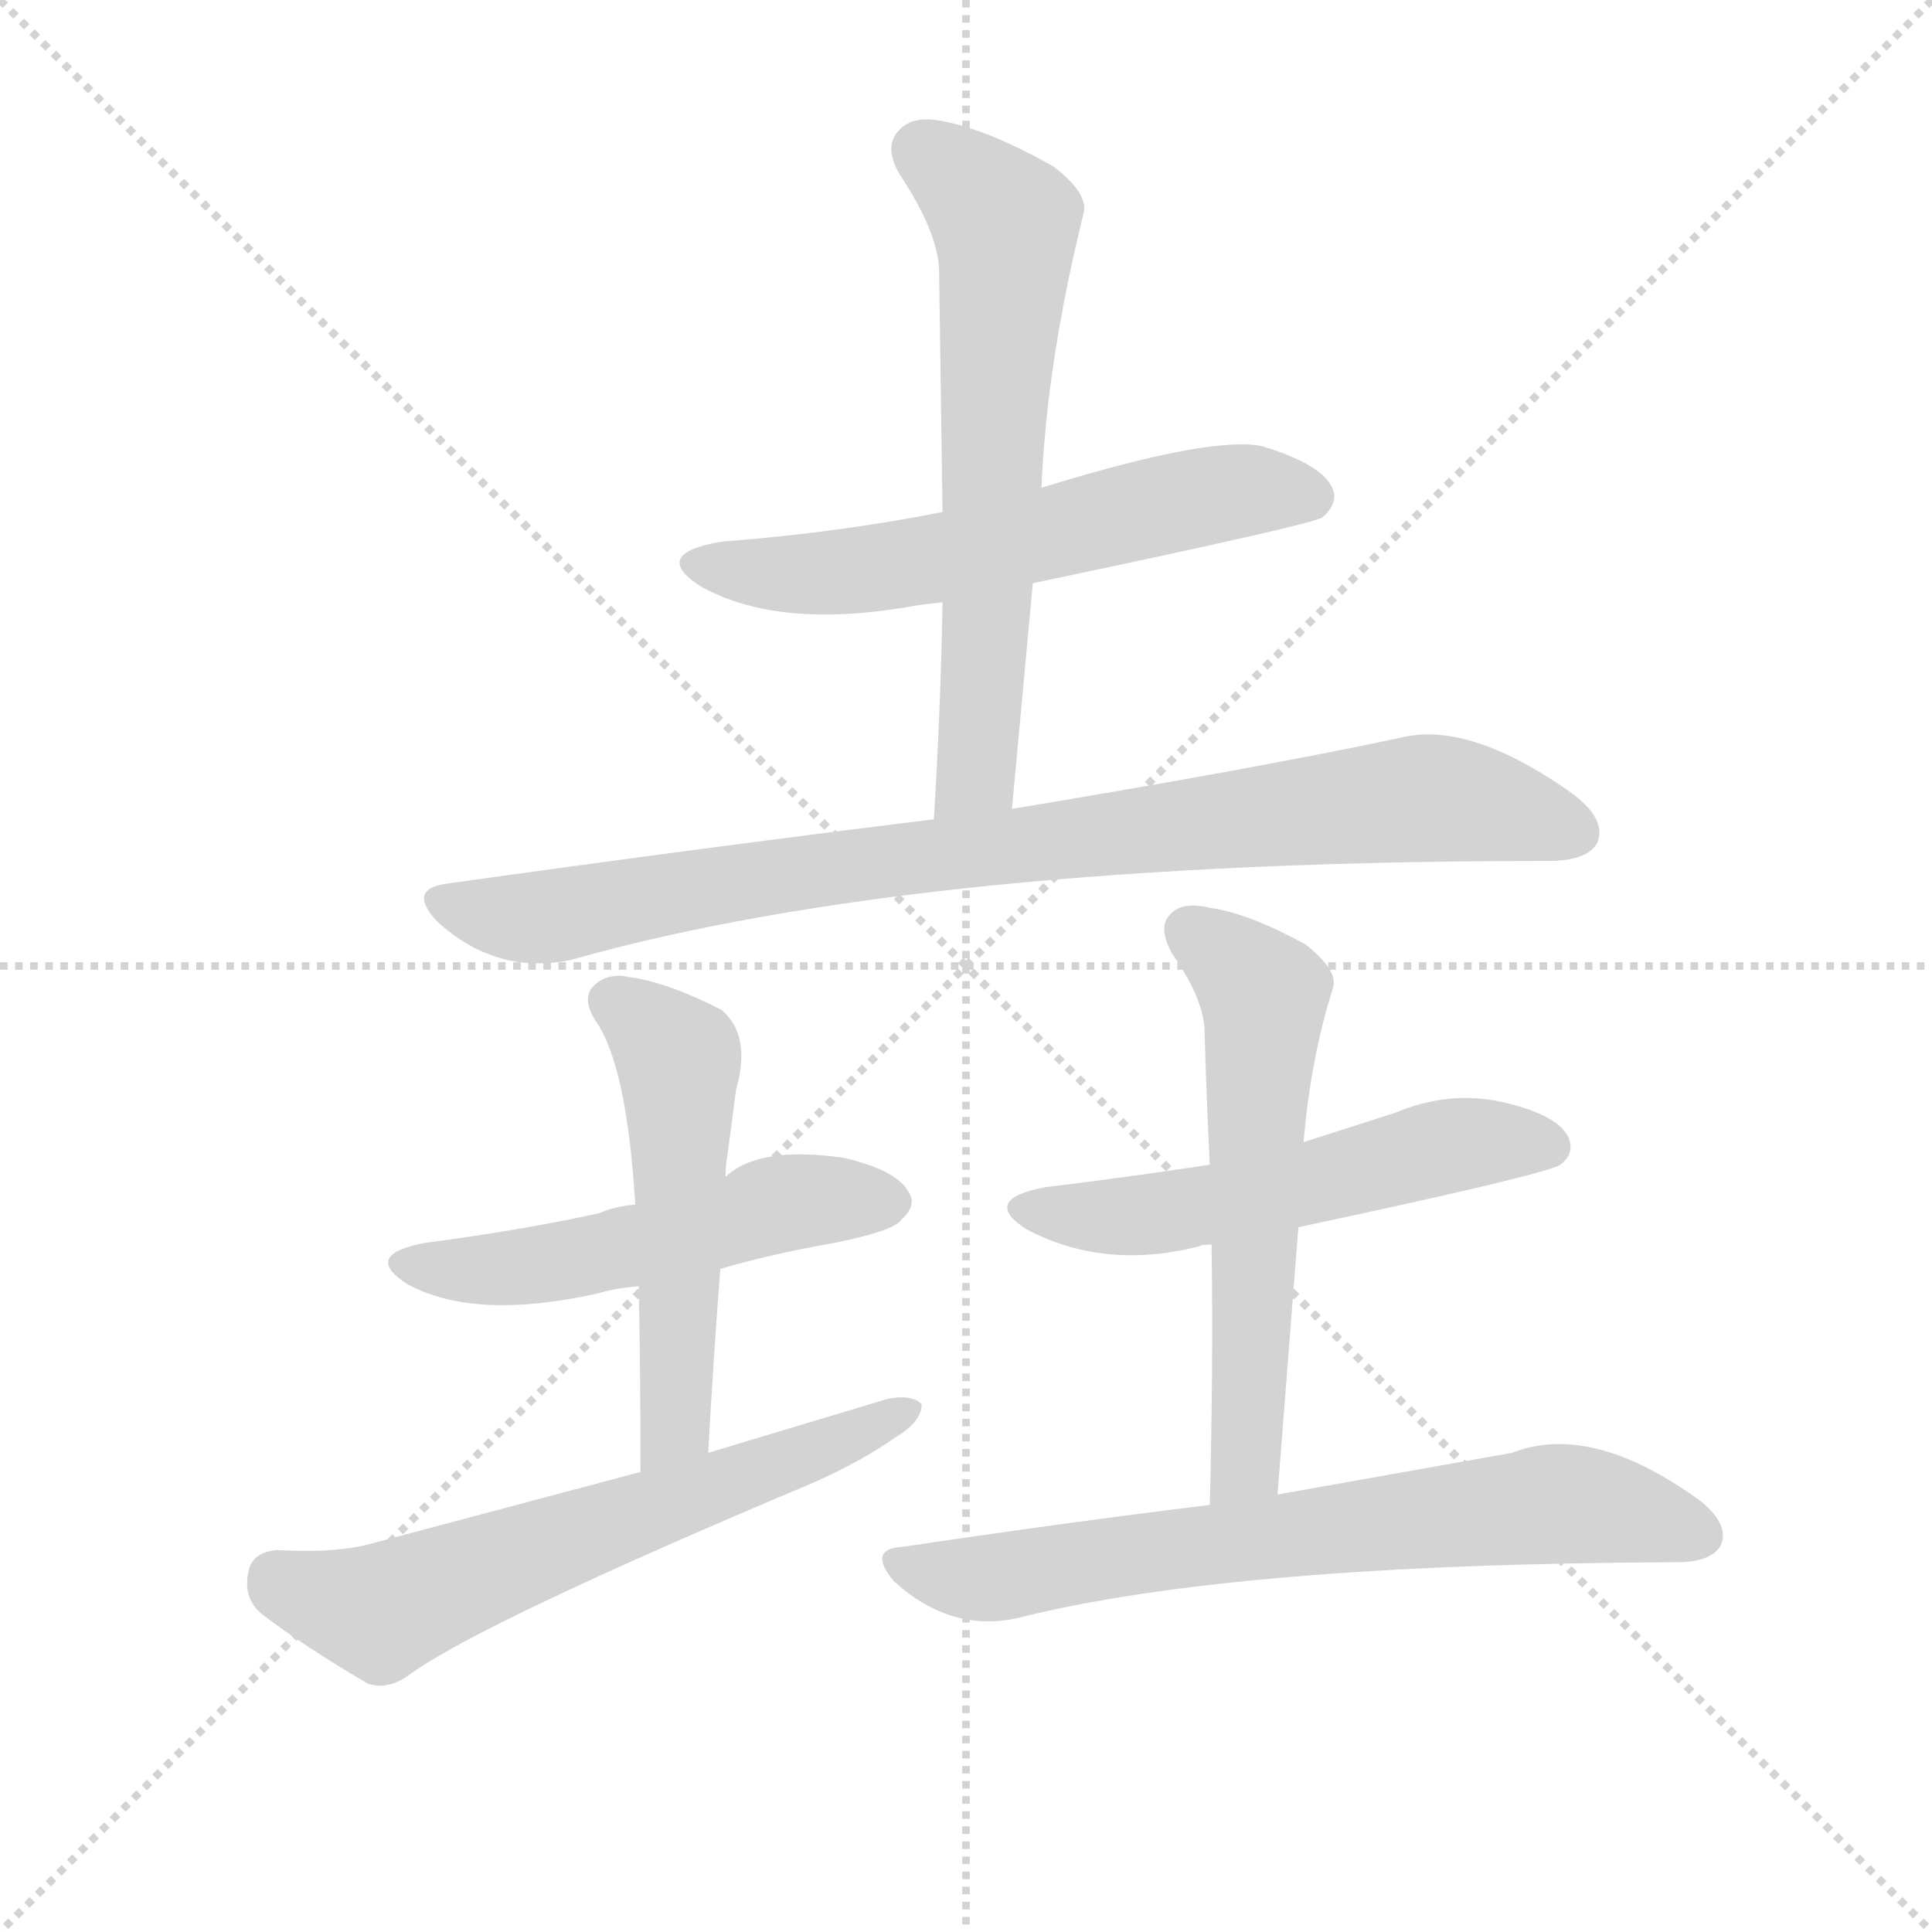 <svg version="1.1" viewBox="0 0 1024 1024" xmlns="http://www.w3.org/2000/svg">
  <g stroke="lightgray" stroke-dasharray="1,1" stroke-width="1" transform="scale(4, 4)">
    <line x1="0" y1="0" x2="256" y2="256"></line>
    <line x1="256" y1="0" x2="0" y2="256"></line>
    <line x1="128" y1="0" x2="128" y2="256"></line>
    <line x1="0" y1="128" x2="256" y2="128"></line>
  </g>
  <g transform="scale(0.92, -0.92) translate(60, -850)">
    <style type="text/css">
      
        @keyframes keyframes0 {
          from {
            stroke: blue;
            stroke-dashoffset: 611;
            stroke-width: 128;
          }
          67% {
            animation-timing-function: step-end;
            stroke: blue;
            stroke-dashoffset: 0;
            stroke-width: 128;
          }
          to {
            stroke: black;
            stroke-width: 1024;
          }
        }
        #make-me-a-hanzi-animation-0 {
          animation: keyframes0 0.747s both;
          animation-delay: 0s;
          animation-timing-function: linear;
        }
      
        @keyframes keyframes1 {
          from {
            stroke: blue;
            stroke-dashoffset: 662;
            stroke-width: 128;
          }
          68% {
            animation-timing-function: step-end;
            stroke: blue;
            stroke-dashoffset: 0;
            stroke-width: 128;
          }
          to {
            stroke: black;
            stroke-width: 1024;
          }
        }
        #make-me-a-hanzi-animation-1 {
          animation: keyframes1 0.789s both;
          animation-delay: 0.747s;
          animation-timing-function: linear;
        }
      
        @keyframes keyframes2 {
          from {
            stroke: blue;
            stroke-dashoffset: 916;
            stroke-width: 128;
          }
          75% {
            animation-timing-function: step-end;
            stroke: blue;
            stroke-dashoffset: 0;
            stroke-width: 128;
          }
          to {
            stroke: black;
            stroke-width: 1024;
          }
        }
        #make-me-a-hanzi-animation-2 {
          animation: keyframes2 0.995s both;
          animation-delay: 1.536s;
          animation-timing-function: linear;
        }
      
        @keyframes keyframes3 {
          from {
            stroke: blue;
            stroke-dashoffset: 537;
            stroke-width: 128;
          }
          64% {
            animation-timing-function: step-end;
            stroke: blue;
            stroke-dashoffset: 0;
            stroke-width: 128;
          }
          to {
            stroke: black;
            stroke-width: 1024;
          }
        }
        #make-me-a-hanzi-animation-3 {
          animation: keyframes3 0.687s both;
          animation-delay: 2.531s;
          animation-timing-function: linear;
        }
      
        @keyframes keyframes4 {
          from {
            stroke: blue;
            stroke-dashoffset: 541;
            stroke-width: 128;
          }
          64% {
            animation-timing-function: step-end;
            stroke: blue;
            stroke-dashoffset: 0;
            stroke-width: 128;
          }
          to {
            stroke: black;
            stroke-width: 1024;
          }
        }
        #make-me-a-hanzi-animation-4 {
          animation: keyframes4 0.69s both;
          animation-delay: 3.218s;
          animation-timing-function: linear;
        }
      
        @keyframes keyframes5 {
          from {
            stroke: blue;
            stroke-dashoffset: 646;
            stroke-width: 128;
          }
          68% {
            animation-timing-function: step-end;
            stroke: blue;
            stroke-dashoffset: 0;
            stroke-width: 128;
          }
          to {
            stroke: black;
            stroke-width: 1024;
          }
        }
        #make-me-a-hanzi-animation-5 {
          animation: keyframes5 0.776s both;
          animation-delay: 3.909s;
          animation-timing-function: linear;
        }
      
        @keyframes keyframes6 {
          from {
            stroke: blue;
            stroke-dashoffset: 559;
            stroke-width: 128;
          }
          65% {
            animation-timing-function: step-end;
            stroke: blue;
            stroke-dashoffset: 0;
            stroke-width: 128;
          }
          to {
            stroke: black;
            stroke-width: 1024;
          }
        }
        #make-me-a-hanzi-animation-6 {
          animation: keyframes6 0.705s both;
          animation-delay: 4.684s;
          animation-timing-function: linear;
        }
      
        @keyframes keyframes7 {
          from {
            stroke: blue;
            stroke-dashoffset: 605;
            stroke-width: 128;
          }
          66% {
            animation-timing-function: step-end;
            stroke: blue;
            stroke-dashoffset: 0;
            stroke-width: 128;
          }
          to {
            stroke: black;
            stroke-width: 1024;
          }
        }
        #make-me-a-hanzi-animation-7 {
          animation: keyframes7 0.742s both;
          animation-delay: 5.389s;
          animation-timing-function: linear;
        }
      
        @keyframes keyframes8 {
          from {
            stroke: blue;
            stroke-dashoffset: 723;
            stroke-width: 128;
          }
          70% {
            animation-timing-function: step-end;
            stroke: blue;
            stroke-dashoffset: 0;
            stroke-width: 128;
          }
          to {
            stroke: black;
            stroke-width: 1024;
          }
        }
        #make-me-a-hanzi-animation-8 {
          animation: keyframes8 0.838s both;
          animation-delay: 6.132s;
          animation-timing-function: linear;
        }
      
    </style>
    
      <path d="M 535 514 Q 697 548 702 552 Q 712 561 707 570 Q 700 583 667 593 Q 637 599 540 569 L 483 555 Q 422 543 356 538 Q 314 531 344 512 Q 389 487 467 501 Q 473 502 483 503 L 535 514 Z" fill="lightgray"></path>
    
      <path d="M 523 384 L 535 514 L 540 569 Q 543 641 564 726 Q 568 738 547 754 Q 510 775 484 780 Q 466 784 458 775 Q 449 766 458 750 Q 480 717 481 695 L 483 555 L 483 503 Q 482 443 478 378 C 476 348 520 354 523 384 Z" fill="lightgray"></path>
    
      <path d="M 478 378 Q 348 362 198 341 Q 174 338 192 319 Q 226 288 269 297 Q 470 354 832 354 Q 854 354 860 364 Q 866 377 847 392 Q 787 435 747 425 Q 662 407 523 384 L 478 378 Z" fill="lightgray"></path>
    
      <path d="M 355 119 Q 386 128 421 134 Q 455 141 459 147 Q 469 156 463 164 Q 456 176 426 183 Q 377 190 358 172 L 306 156 Q 294 155 285 151 Q 239 141 185 134 Q 148 127 175 110 Q 214 89 285 105 Q 295 108 308 109 L 355 119 Z" fill="lightgray"></path>
    
      <path d="M 348 13 Q 351 68 355 119 L 358 172 Q 358 179 359 184 Q 362 206 364 222 Q 373 253 356 268 Q 325 284 303 287 Q 290 290 282 282 Q 275 275 283 262 Q 301 237 306 156 L 308 109 Q 309 58 309 2 C 309 -28 346 -17 348 13 Z" fill="lightgray"></path>
    
      <path d="M 309 2 L 155 -39 Q 134 -45 100 -43 Q 85 -44 83 -56 Q 80 -71 91 -80 Q 116 -99 152 -120 Q 164 -124 177 -114 Q 219 -84 409 -4 Q 436 8 456 22 Q 471 31 471 41 Q 465 47 451 44 L 348 13 L 309 2 Z" fill="lightgray"></path>
    
      <path d="M 688 143 Q 829 173 839 179 Q 848 186 843 196 Q 836 208 806 215 Q 775 222 744 209 L 691 192 L 637 179 Q 591 172 542 166 Q 505 159 531 142 Q 576 118 631 132 Q 632 133 638 133 L 688 143 Z" fill="lightgray"></path>
    
      <path d="M 676 -11 L 688 143 L 691 192 Q 695 240 708 281 Q 711 291 692 306 Q 659 324 637 327 Q 621 331 614 323 Q 607 316 615 301 Q 634 274 634 255 Q 635 218 637 179 L 638 133 Q 639 63 637 -17 C 636 -47 674 -41 676 -11 Z" fill="lightgray"></path>
    
      <path d="M 637 -17 Q 555 -27 461 -41 Q 439 -42 455 -61 Q 488 -91 527 -82 Q 650 -51 906 -50 Q 925 -50 931 -41 Q 937 -29 920 -15 Q 857 31 811 13 L 676 -11 L 637 -17 Z" fill="lightgray"></path>
    
    
      <clipPath id="make-me-a-hanzi-clip-0">
        <path d="M 535 514 Q 697 548 702 552 Q 712 561 707 570 Q 700 583 667 593 Q 637 599 540 569 L 483 555 Q 422 543 356 538 Q 314 531 344 512 Q 389 487 467 501 Q 473 502 483 503 L 535 514 Z"></path>
      </clipPath>
      <path clip-path="url(#make-me-a-hanzi-clip-0)" d="M 347 527 L 393 519 L 437 521 L 625 563 L 660 568 L 696 563" fill="none" id="make-me-a-hanzi-animation-0" stroke-dasharray="483 966" stroke-linecap="round"></path>
    
      <clipPath id="make-me-a-hanzi-clip-1">
        <path d="M 523 384 L 535 514 L 540 569 Q 543 641 564 726 Q 568 738 547 754 Q 510 775 484 780 Q 466 784 458 775 Q 449 766 458 750 Q 480 717 481 695 L 483 555 L 483 503 Q 482 443 478 378 C 476 348 520 354 523 384 Z"></path>
      </clipPath>
      <path clip-path="url(#make-me-a-hanzi-clip-1)" d="M 471 763 L 519 721 L 503 408 L 485 386" fill="none" id="make-me-a-hanzi-animation-1" stroke-dasharray="534 1068" stroke-linecap="round"></path>
    
      <clipPath id="make-me-a-hanzi-clip-2">
        <path d="M 478 378 Q 348 362 198 341 Q 174 338 192 319 Q 226 288 269 297 Q 470 354 832 354 Q 854 354 860 364 Q 866 377 847 392 Q 787 435 747 425 Q 662 407 523 384 L 478 378 Z"></path>
      </clipPath>
      <path clip-path="url(#make-me-a-hanzi-clip-2)" d="M 195 330 L 249 321 L 429 351 L 758 390 L 794 387 L 847 371" fill="none" id="make-me-a-hanzi-animation-2" stroke-dasharray="788 1576" stroke-linecap="round"></path>
    
      <clipPath id="make-me-a-hanzi-clip-3">
        <path d="M 355 119 Q 386 128 421 134 Q 455 141 459 147 Q 469 156 463 164 Q 456 176 426 183 Q 377 190 358 172 L 306 156 Q 294 155 285 151 Q 239 141 185 134 Q 148 127 175 110 Q 214 89 285 105 Q 295 108 308 109 L 355 119 Z"></path>
      </clipPath>
      <path clip-path="url(#make-me-a-hanzi-clip-3)" d="M 177 123 L 238 119 L 355 144 L 389 157 L 453 157" fill="none" id="make-me-a-hanzi-animation-3" stroke-dasharray="409 818" stroke-linecap="round"></path>
    
      <clipPath id="make-me-a-hanzi-clip-4">
        <path d="M 348 13 Q 351 68 355 119 L 358 172 Q 358 179 359 184 Q 362 206 364 222 Q 373 253 356 268 Q 325 284 303 287 Q 290 290 282 282 Q 275 275 283 262 Q 301 237 306 156 L 308 109 Q 309 58 309 2 C 309 -28 346 -17 348 13 Z"></path>
      </clipPath>
      <path clip-path="url(#make-me-a-hanzi-clip-4)" d="M 293 273 L 331 237 L 330 38 L 325 21 L 314 10" fill="none" id="make-me-a-hanzi-animation-4" stroke-dasharray="413 826" stroke-linecap="round"></path>
    
      <clipPath id="make-me-a-hanzi-clip-5">
        <path d="M 309 2 L 155 -39 Q 134 -45 100 -43 Q 85 -44 83 -56 Q 80 -71 91 -80 Q 116 -99 152 -120 Q 164 -124 177 -114 Q 219 -84 409 -4 Q 436 8 456 22 Q 471 31 471 41 Q 465 47 451 44 L 348 13 L 309 2 Z"></path>
      </clipPath>
      <path clip-path="url(#make-me-a-hanzi-clip-5)" d="M 99 -59 L 158 -78 L 465 38" fill="none" id="make-me-a-hanzi-animation-5" stroke-dasharray="518 1036" stroke-linecap="round"></path>
    
      <clipPath id="make-me-a-hanzi-clip-6">
        <path d="M 688 143 Q 829 173 839 179 Q 848 186 843 196 Q 836 208 806 215 Q 775 222 744 209 L 691 192 L 637 179 Q 591 172 542 166 Q 505 159 531 142 Q 576 118 631 132 Q 632 133 638 133 L 688 143 Z"></path>
      </clipPath>
      <path clip-path="url(#make-me-a-hanzi-clip-6)" d="M 534 155 L 593 149 L 697 167 L 772 190 L 832 189" fill="none" id="make-me-a-hanzi-animation-6" stroke-dasharray="431 862" stroke-linecap="round"></path>
    
      <clipPath id="make-me-a-hanzi-clip-7">
        <path d="M 676 -11 L 688 143 L 691 192 Q 695 240 708 281 Q 711 291 692 306 Q 659 324 637 327 Q 621 331 614 323 Q 607 316 615 301 Q 634 274 634 255 Q 635 218 637 179 L 638 133 Q 639 63 637 -17 C 636 -47 674 -41 676 -11 Z"></path>
      </clipPath>
      <path clip-path="url(#make-me-a-hanzi-clip-7)" d="M 625 314 L 668 277 L 658 14 L 654 1 L 642 -9" fill="none" id="make-me-a-hanzi-animation-7" stroke-dasharray="477 954" stroke-linecap="round"></path>
    
      <clipPath id="make-me-a-hanzi-clip-8">
        <path d="M 637 -17 Q 555 -27 461 -41 Q 439 -42 455 -61 Q 488 -91 527 -82 Q 650 -51 906 -50 Q 925 -50 931 -41 Q 937 -29 920 -15 Q 857 31 811 13 L 676 -11 L 637 -17 Z"></path>
      </clipPath>
      <path clip-path="url(#make-me-a-hanzi-clip-8)" d="M 458 -51 L 516 -59 L 591 -45 L 840 -16 L 919 -35" fill="none" id="make-me-a-hanzi-animation-8" stroke-dasharray="595 1190" stroke-linecap="round"></path>
    
  </g>
</svg>
